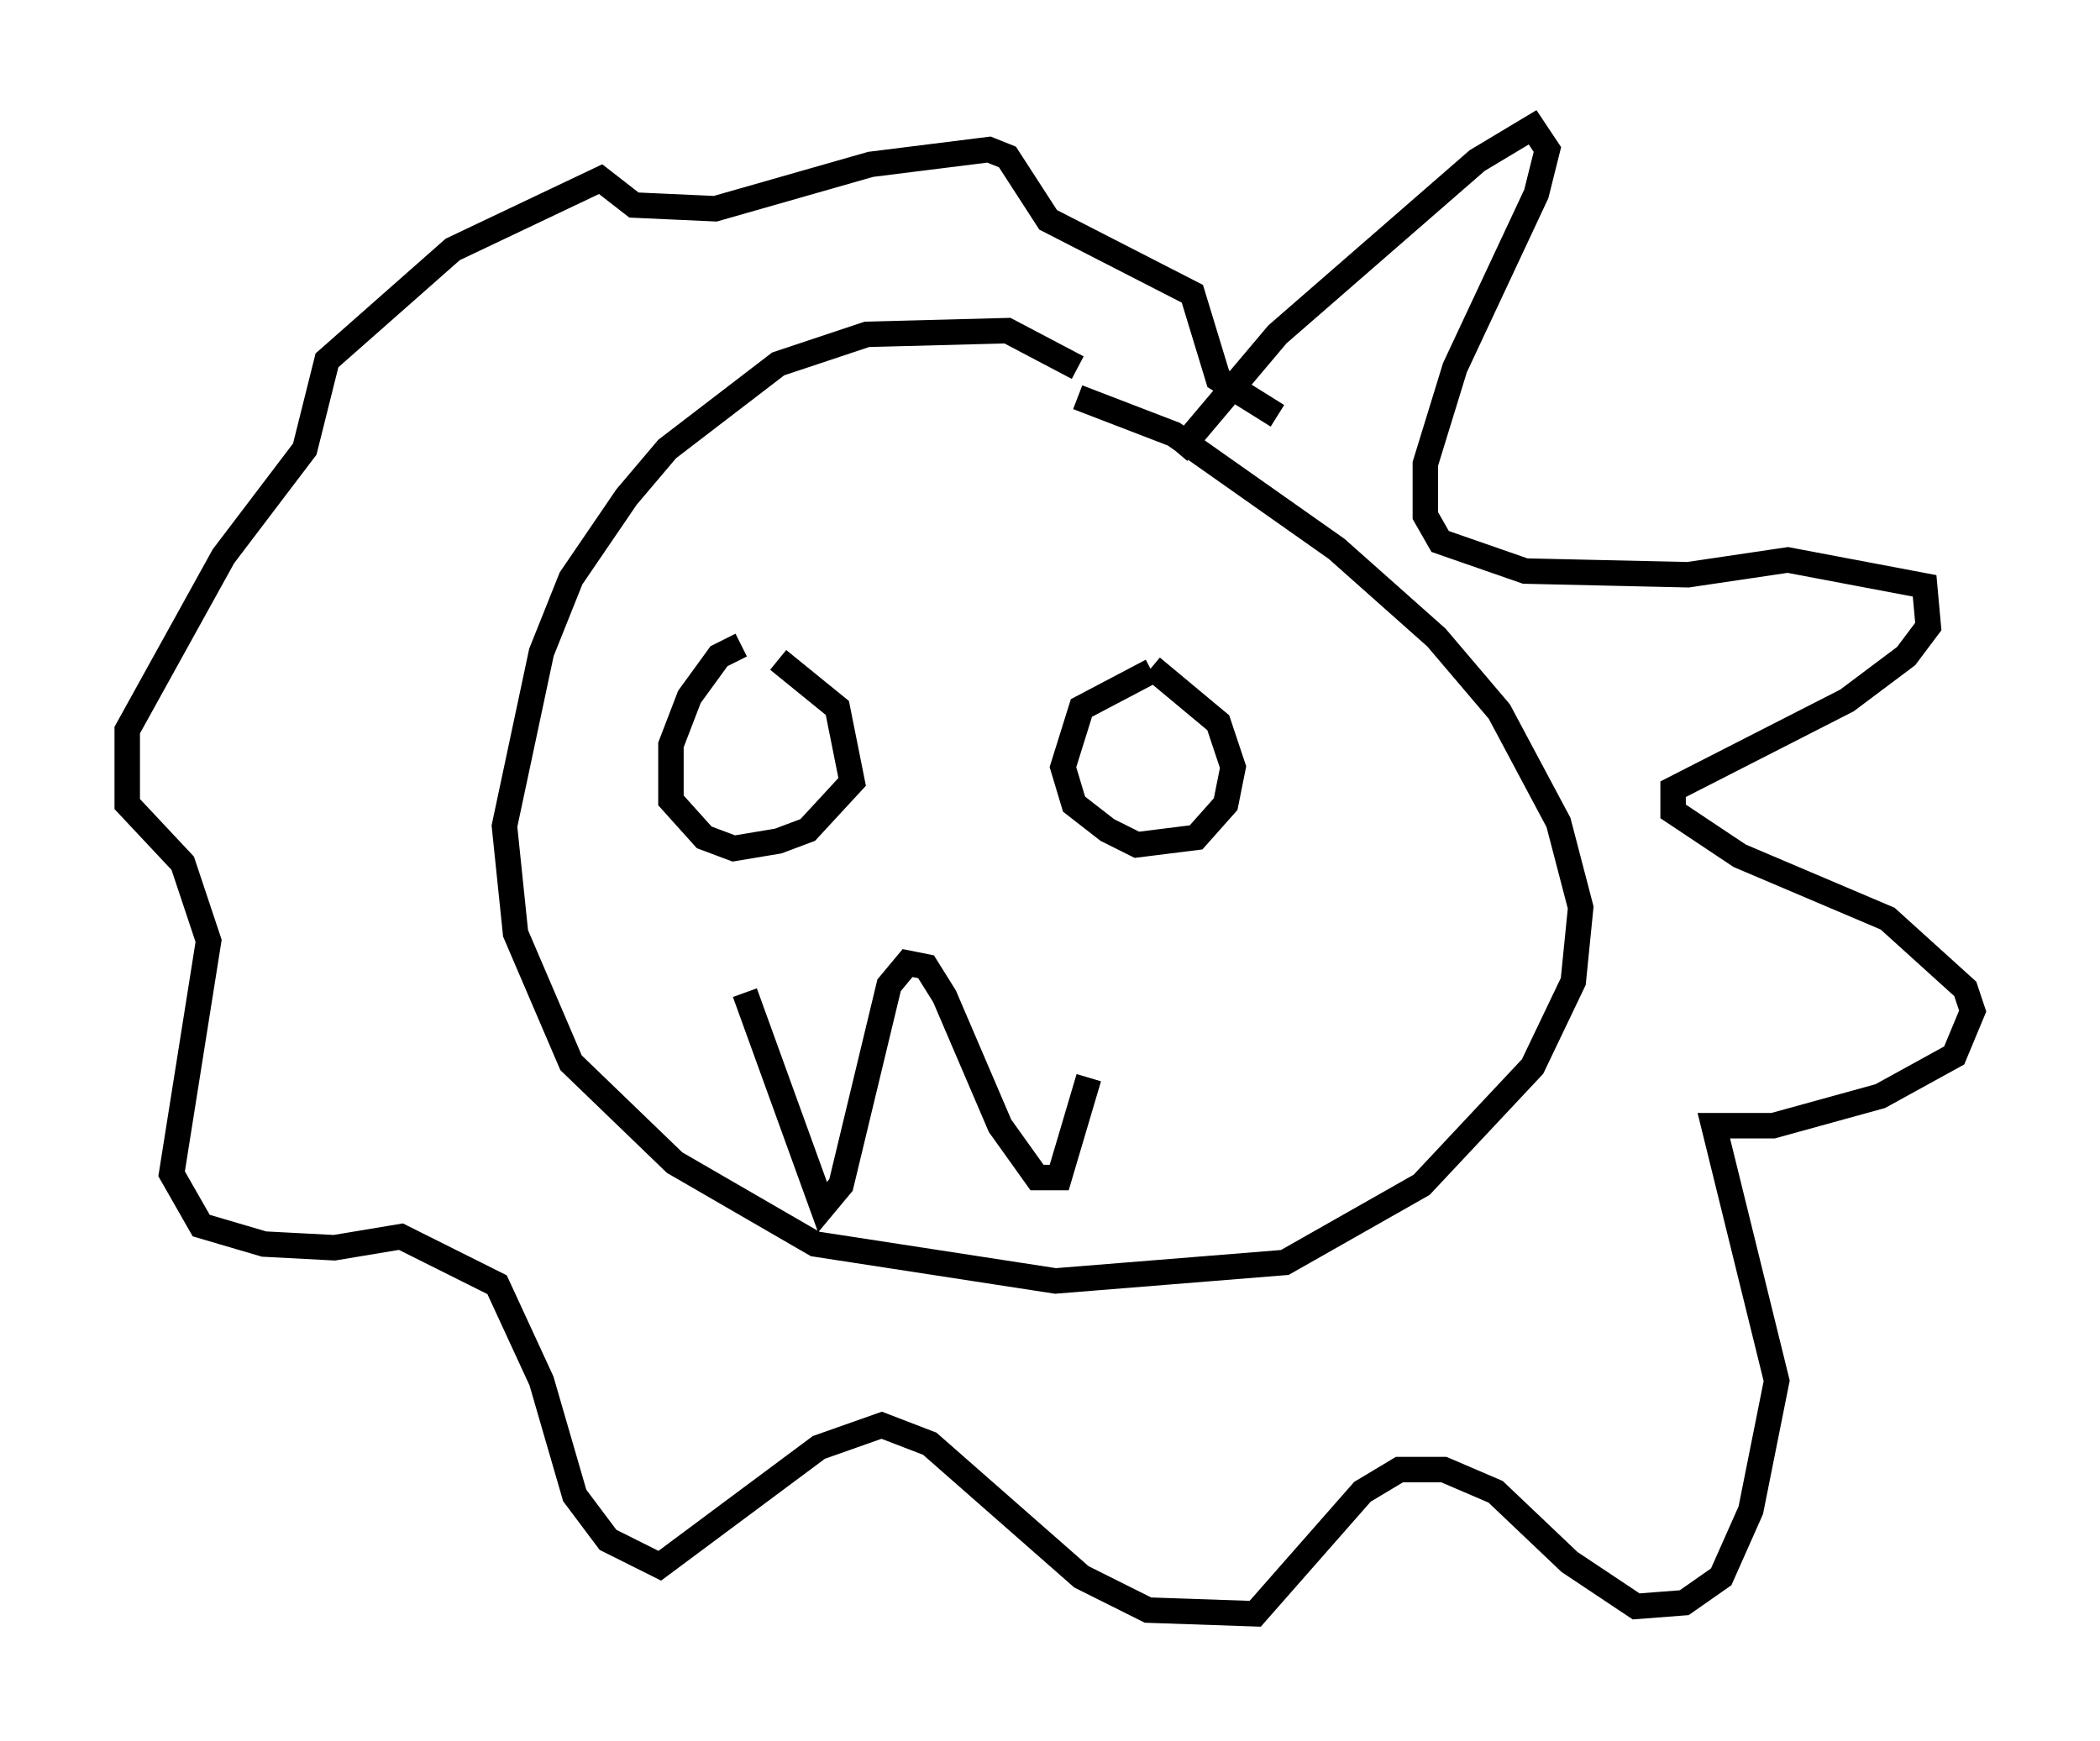 <?xml version="1.0" encoding="utf-8" ?>
<svg baseProfile="full" height="68.391" version="1.1" width="82.48" xmlns="http://www.w3.org/2000/svg" xmlns:ev="http://www.w3.org/2001/xml-events" xmlns:xlink="http://www.w3.org/1999/xlink"><defs /><rect fill="white" height="68.391" width="82.48" x="0" y="0" /><path d="M42.62, 15.168 m-0.291, -0.726 l-2.76, -1.453 -5.52, 0.145 l-3.486, 1.162 -4.358, 3.341 l-1.598, 1.888 -2.179, 3.196 l-1.162, 2.905 -1.453, 6.827 l0.436, 4.212 2.179, 5.084 l4.067, 3.922 5.52, 3.196 l9.441, 1.453 9.006, -0.726 l5.374, -3.05 4.358, -4.648 l1.598, -3.341 0.291, -2.905 l-0.872, -3.341 -2.324, -4.358 l-2.469, -2.905 -3.922, -3.486 l-6.391, -4.503 -3.777, -1.453 m3.922, 2.179 l3.922, -4.648 7.844, -6.827 l2.179, -1.307 0.581, 0.872 l-0.436, 1.743 -3.196, 6.827 l-1.162, 3.777 0.0, 2.034 l0.581, 1.017 3.341, 1.162 l6.391, 0.145 3.922, -0.581 l5.374, 1.017 0.145, 1.598 l-0.872, 1.162 -2.324, 1.743 l-6.827, 3.486 0.0, 0.872 l2.615, 1.743 5.81, 2.469 l3.05, 2.76 0.291, 0.872 l-0.726, 1.743 -2.905, 1.598 l-4.212, 1.162 -2.324, 0.0 l2.469, 10.022 -1.017, 5.084 l-1.162, 2.615 -1.453, 1.017 l-1.888, 0.145 -2.615, -1.743 l-2.905, -2.76 -2.034, -0.872 l-1.743, 0.0 -1.453, 0.872 l-4.212, 4.793 -4.212, -0.145 l-2.615, -1.307 -5.955, -5.229 l-1.888, -0.726 -2.469, 0.872 l-6.246, 4.648 -2.034, -1.017 l-1.307, -1.743 -1.307, -4.503 l-1.743, -3.777 -3.777, -1.888 l-2.615, 0.436 -2.76, -0.145 l-2.469, -0.726 -1.162, -2.034 l1.453, -9.151 -1.017, -3.05 l-2.179, -2.324 0.0, -2.905 l3.777, -6.827 3.196, -4.212 l0.872, -3.486 4.939, -4.358 l5.81, -2.76 1.307, 1.017 l3.196, 0.145 6.101, -1.743 l4.648, -0.581 0.726, 0.291 l1.598, 2.469 5.665, 2.905 l1.017, 3.341 2.324, 1.453 m-21.061, 9.006 l-0.872, 0.436 -1.162, 1.598 l-0.726, 1.888 0.0, 2.179 l1.307, 1.453 1.162, 0.436 l1.743, -0.291 1.162, -0.436 l1.743, -1.888 -0.581, -2.905 l-2.324, -1.888 m14.67, 0.436 l-2.76, 1.453 -0.726, 2.324 l0.436, 1.453 1.307, 1.017 l1.162, 0.581 2.324, -0.291 l1.162, -1.307 0.291, -1.453 l-0.581, -1.743 -2.615, -2.179 m-15.978, 12.782 l3.05, 8.425 0.726, -0.872 l1.888, -7.844 0.726, -0.872 l0.726, 0.145 0.726, 1.162 l2.179, 5.084 1.453, 2.034 l0.872, 0.0 1.162, -3.922 " fill="none" stroke="black" stroke-width="1" /></svg>